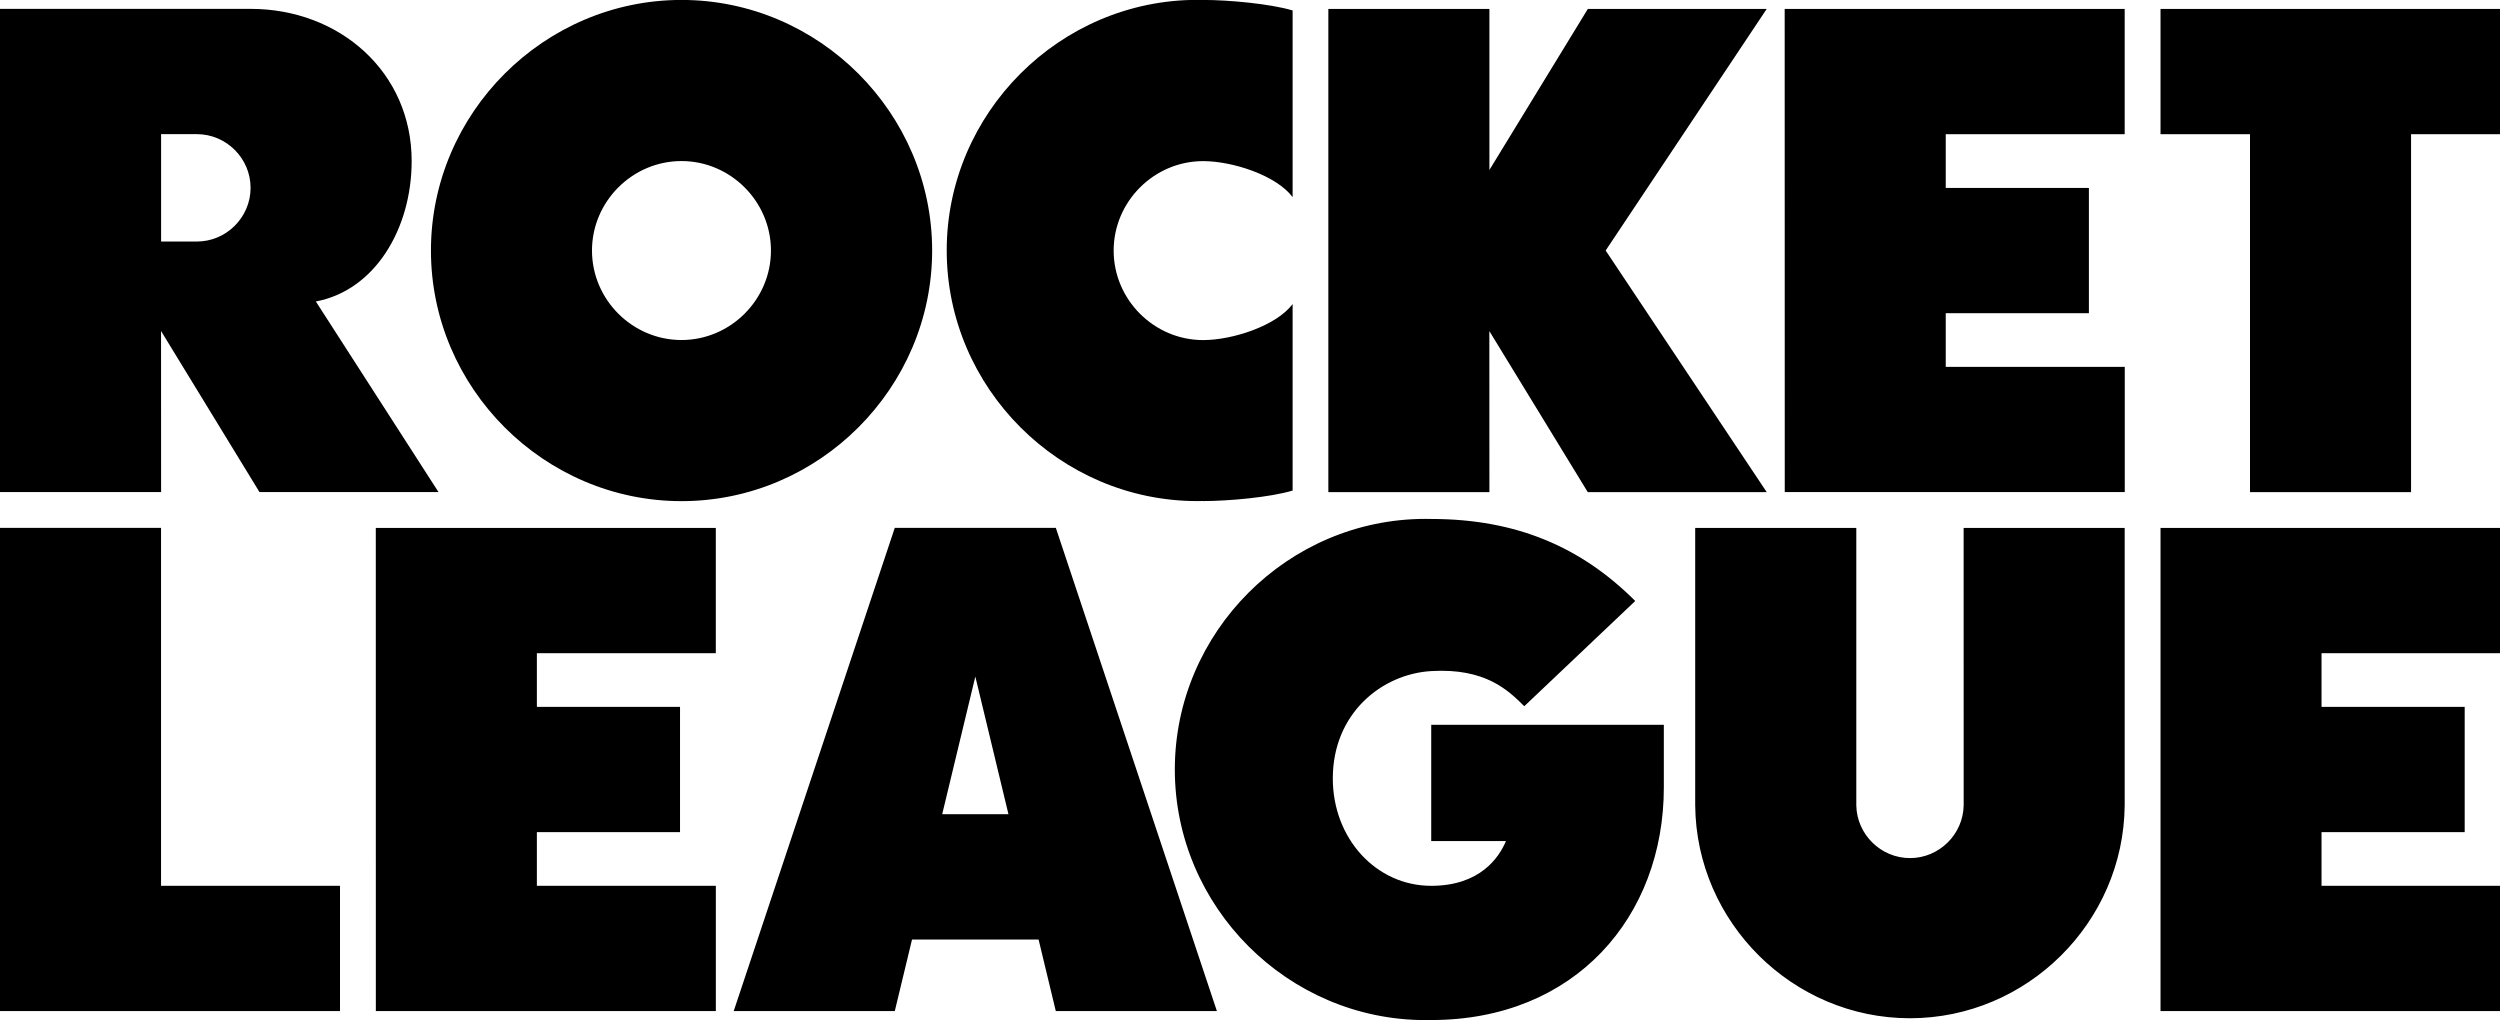 <?xml version="1.0" encoding="UTF-8" standalone="no"?>
<!DOCTYPE svg PUBLIC "-//W3C//DTD SVG 1.1//EN" "http://www.w3.org/Graphics/SVG/1.1/DTD/svg11.dtd">
<svg width="100%" height="100%" viewBox="0 0 1666 680" version="1.1" xmlns="http://www.w3.org/2000/svg" xmlns:xlink="http://www.w3.org/1999/xlink" xml:space="preserve" xmlns:serif="http://www.serif.com/" style="fill-rule:evenodd;clip-rule:evenodd;stroke-linejoin:round;stroke-miterlimit:2;">
    <g transform="matrix(1,0,0,1,-1046.23,-739.84)">
        <path d="M1153.55,1330.15L1272.81,1330.15L1272.81,1413.63L1046.23,1413.63L1046.23,1091.63L1153.55,1091.63L1153.55,1330.15ZM1333.41,906.8C1333.41,815.187 1408.8,739.8 1500.41,739.8C1592.02,739.8 1667.41,815.187 1667.41,906.8C1667.41,998.413 1592.02,1073.8 1500.41,1073.8C1500.39,1073.8 1500.38,1073.8 1500.36,1073.8C1408.77,1073.77 1333.41,998.395 1333.41,906.8ZM1440.73,906.8C1440.73,939.512 1467.65,966.43 1500.36,966.43C1533.07,966.43 1559.99,939.512 1559.99,906.8C1559.99,874.088 1533.07,847.17 1500.36,847.17C1467.65,847.17 1440.73,874.088 1440.73,906.8ZM2038.73,960.46L2104.32,1067.79L2223.57,1067.79L2116.24,906.79L2223.57,745.79L2104.36,745.79L2038.77,853.11L2038.77,745.81L1931.44,745.81L1931.44,1067.81L2038.77,1067.81L2038.73,960.46ZM1848,1073.75C1864.58,1073.75 1892.51,1071.3 1907.63,1066.75L1907.63,942.47C1896.75,956.99 1867.54,966.47 1848,966.47C1815.29,966.47 1788.37,939.552 1788.37,906.84C1788.37,874.128 1815.29,847.21 1848,847.21C1867.54,847.21 1896.75,856.65 1907.63,871.21L1907.63,746.8C1892.51,742.29 1864.63,739.8 1848,739.8C1846.71,739.77 1845.42,739.755 1844.12,739.755C1752.51,739.755 1677.12,815.142 1677.12,906.755C1677.12,998.368 1752.51,1073.76 1844.12,1073.76C1845.42,1073.76 1846.71,1073.74 1848,1073.71L1848,1073.75ZM1153.59,1067.75L1046.23,1067.75L1046.23,745.75L1213.23,745.75C1272.51,745.75 1320.56,787.84 1320.56,847.11C1320.56,892.23 1296.15,933.32 1256.71,940.75L1338.45,1067.75L1219.14,1067.75L1153.55,960.42L1153.59,1067.75ZM1153.59,900.8L1177.44,900.8C1197.07,900.8 1213.22,884.648 1213.22,865.02C1213.22,845.392 1197.07,829.24 1177.44,829.24L1153.59,829.24L1153.59,900.8ZM2235.59,1067.75L2462.17,1067.75L2462.17,984.31L2342.87,984.31L2342.87,948.54L2438.27,948.54L2438.27,865.06L2342.87,865.06L2342.87,829.28L2462.12,829.28L2462.12,745.81L2235.54,745.81L2235.59,1067.75ZM2772.82,1391.35L2776.93,1398.35L2768.2,1398.35L2765.3,1392.7C2763.3,1388.91 2761.67,1386.53 2760.42,1385.54C2759.01,1384.52 2757.29,1384 2755.55,1384.06L2753.71,1384.06L2753.71,1398.35L2746.65,1398.35L2746.65,1363.58L2753.71,1363.58C2760.32,1363.58 2764.02,1363.61 2764.83,1363.67C2766.72,1363.75 2768.58,1364.22 2770.28,1365.06C2771.64,1365.86 2772.77,1367.01 2773.53,1368.39C2774.41,1369.91 2774.86,1371.64 2774.83,1373.39C2774.88,1375.77 2774,1378.09 2772.37,1379.83C2770.53,1381.71 2768.09,1382.89 2765.47,1383.14C2766.34,1383.44 2767.16,1383.89 2767.9,1384.45C2768.78,1385.25 2769.57,1386.15 2770.26,1387.12C2770.46,1387.5 2771.32,1388.91 2772.77,1391.39L2772.82,1391.35ZM2766.49,1376.49C2767.06,1375.72 2767.37,1374.78 2767.35,1373.82C2767.36,1372.89 2767.07,1371.98 2766.52,1371.23C2765.92,1370.45 2765.08,1369.89 2764.14,1369.61C2763.14,1369.28 2760.59,1369.12 2756.57,1369.12L2753.71,1369.12L2753.71,1378.61L2756.57,1378.61C2760.65,1378.61 2763.18,1378.45 2764.16,1378.14C2765.07,1377.87 2765.88,1377.3 2766.44,1376.53L2766.49,1376.49ZM2486,829.28L2545.63,829.28L2545.63,1067.79L2652.96,1067.79L2652.96,829.28L2712.58,829.28L2712.58,745.81L2486,745.81L2486,829.28ZM2354.82,1276.49C2354.5,1295.89 2338.45,1311.67 2319.05,1311.67C2299.64,1311.67 2283.59,1295.89 2283.27,1276.49L2283.27,1091.64L2175.91,1091.64L2175.91,1276.49C2176.56,1354.54 2240.96,1418.4 2319.01,1418.4C2397.07,1418.4 2461.47,1354.54 2462.12,1276.49L2462.12,1091.64L2354.79,1091.64L2354.82,1276.49ZM2000,1300.34L2049.79,1300.34C2045.22,1311.27 2032.55,1330.15 2000,1330.15C1963.23,1330.15 1934.41,1298.6 1934.41,1258.6C1934.41,1215.12 1967.13,1188.98 2000,1187.05C2035.9,1184.93 2051.2,1199.68 2062,1210.47L2135.95,1140.34C2100.3,1104.69 2057.15,1085.68 2000.01,1085.68C1998.72,1085.65 1997.43,1085.63 1996.13,1085.63C1904.52,1085.63 1829.13,1161.02 1829.13,1252.63C1829.13,1344.25 1904.52,1419.63 1996.13,1419.63C1997.43,1419.63 1998.72,1419.62 2000.01,1419.59C2095.91,1419.59 2155.01,1350.77 2155.01,1264.59L2155.01,1222.85L2000,1222.85L2000,1300.34ZM2486,1413.63L2712.58,1413.63L2712.58,1330.15L2593.3,1330.15L2593.3,1294.37L2688.7,1294.37L2688.7,1210.9L2593.3,1210.9L2593.3,1175.12L2712.55,1175.12L2712.55,1091.64L2486,1091.64L2486,1413.63ZM1749.85,1091.63L1857.18,1413.63L1749.82,1413.63L1738.34,1365.93L1654,1365.93L1642.52,1413.63L1535.17,1413.63L1642.5,1091.63L1749.85,1091.63ZM1718.27,1282.44L1696.19,1190.7L1674.11,1282.44L1718.27,1282.44ZM1296.69,1413.62L1523.27,1413.62L1523.27,1330.14L1404,1330.14L1404,1294.36L1499.4,1294.36L1499.4,1210.9L1404,1210.9L1404,1175.12L1523.25,1175.12L1523.25,1091.64L1296.66,1091.64L1296.69,1413.62ZM2794.18,1380.86C2794.18,1386.58 2792.68,1392.21 2789.85,1397.18C2787.03,1402.27 2782.83,1406.46 2777.74,1409.28C2767.65,1415.06 2755.21,1415.06 2745.12,1409.28C2740.03,1406.46 2735.83,1402.27 2733.01,1397.18C2727.2,1387.03 2727.23,1374.52 2733.09,1364.4C2735.91,1359.29 2740.13,1355.1 2745.26,1352.32C2755.3,1346.71 2767.55,1346.71 2777.59,1352.32C2782.72,1355.1 2786.94,1359.29 2789.76,1364.4C2792.63,1369.41 2794.14,1375.09 2794.15,1380.87L2794.18,1380.86ZM2787.81,1380.86C2787.8,1376.21 2786.57,1371.64 2784.24,1367.61C2781.97,1363.5 2778.58,1360.13 2774.45,1357.9C2766.4,1353.4 2756.56,1353.4 2748.51,1357.9C2744.39,1360.14 2741,1363.51 2738.74,1367.61C2734.02,1375.75 2733.98,1385.82 2738.65,1393.99C2740.92,1398.09 2744.29,1401.47 2748.39,1403.74C2756.48,1408.41 2766.48,1408.41 2774.57,1403.74C2778.66,1401.46 2782.03,1398.09 2784.3,1393.99C2786.58,1390 2787.78,1385.47 2787.78,1380.87L2787.81,1380.86Z" style="fill-rule:nonzero;"/>
    </g>
</svg>
